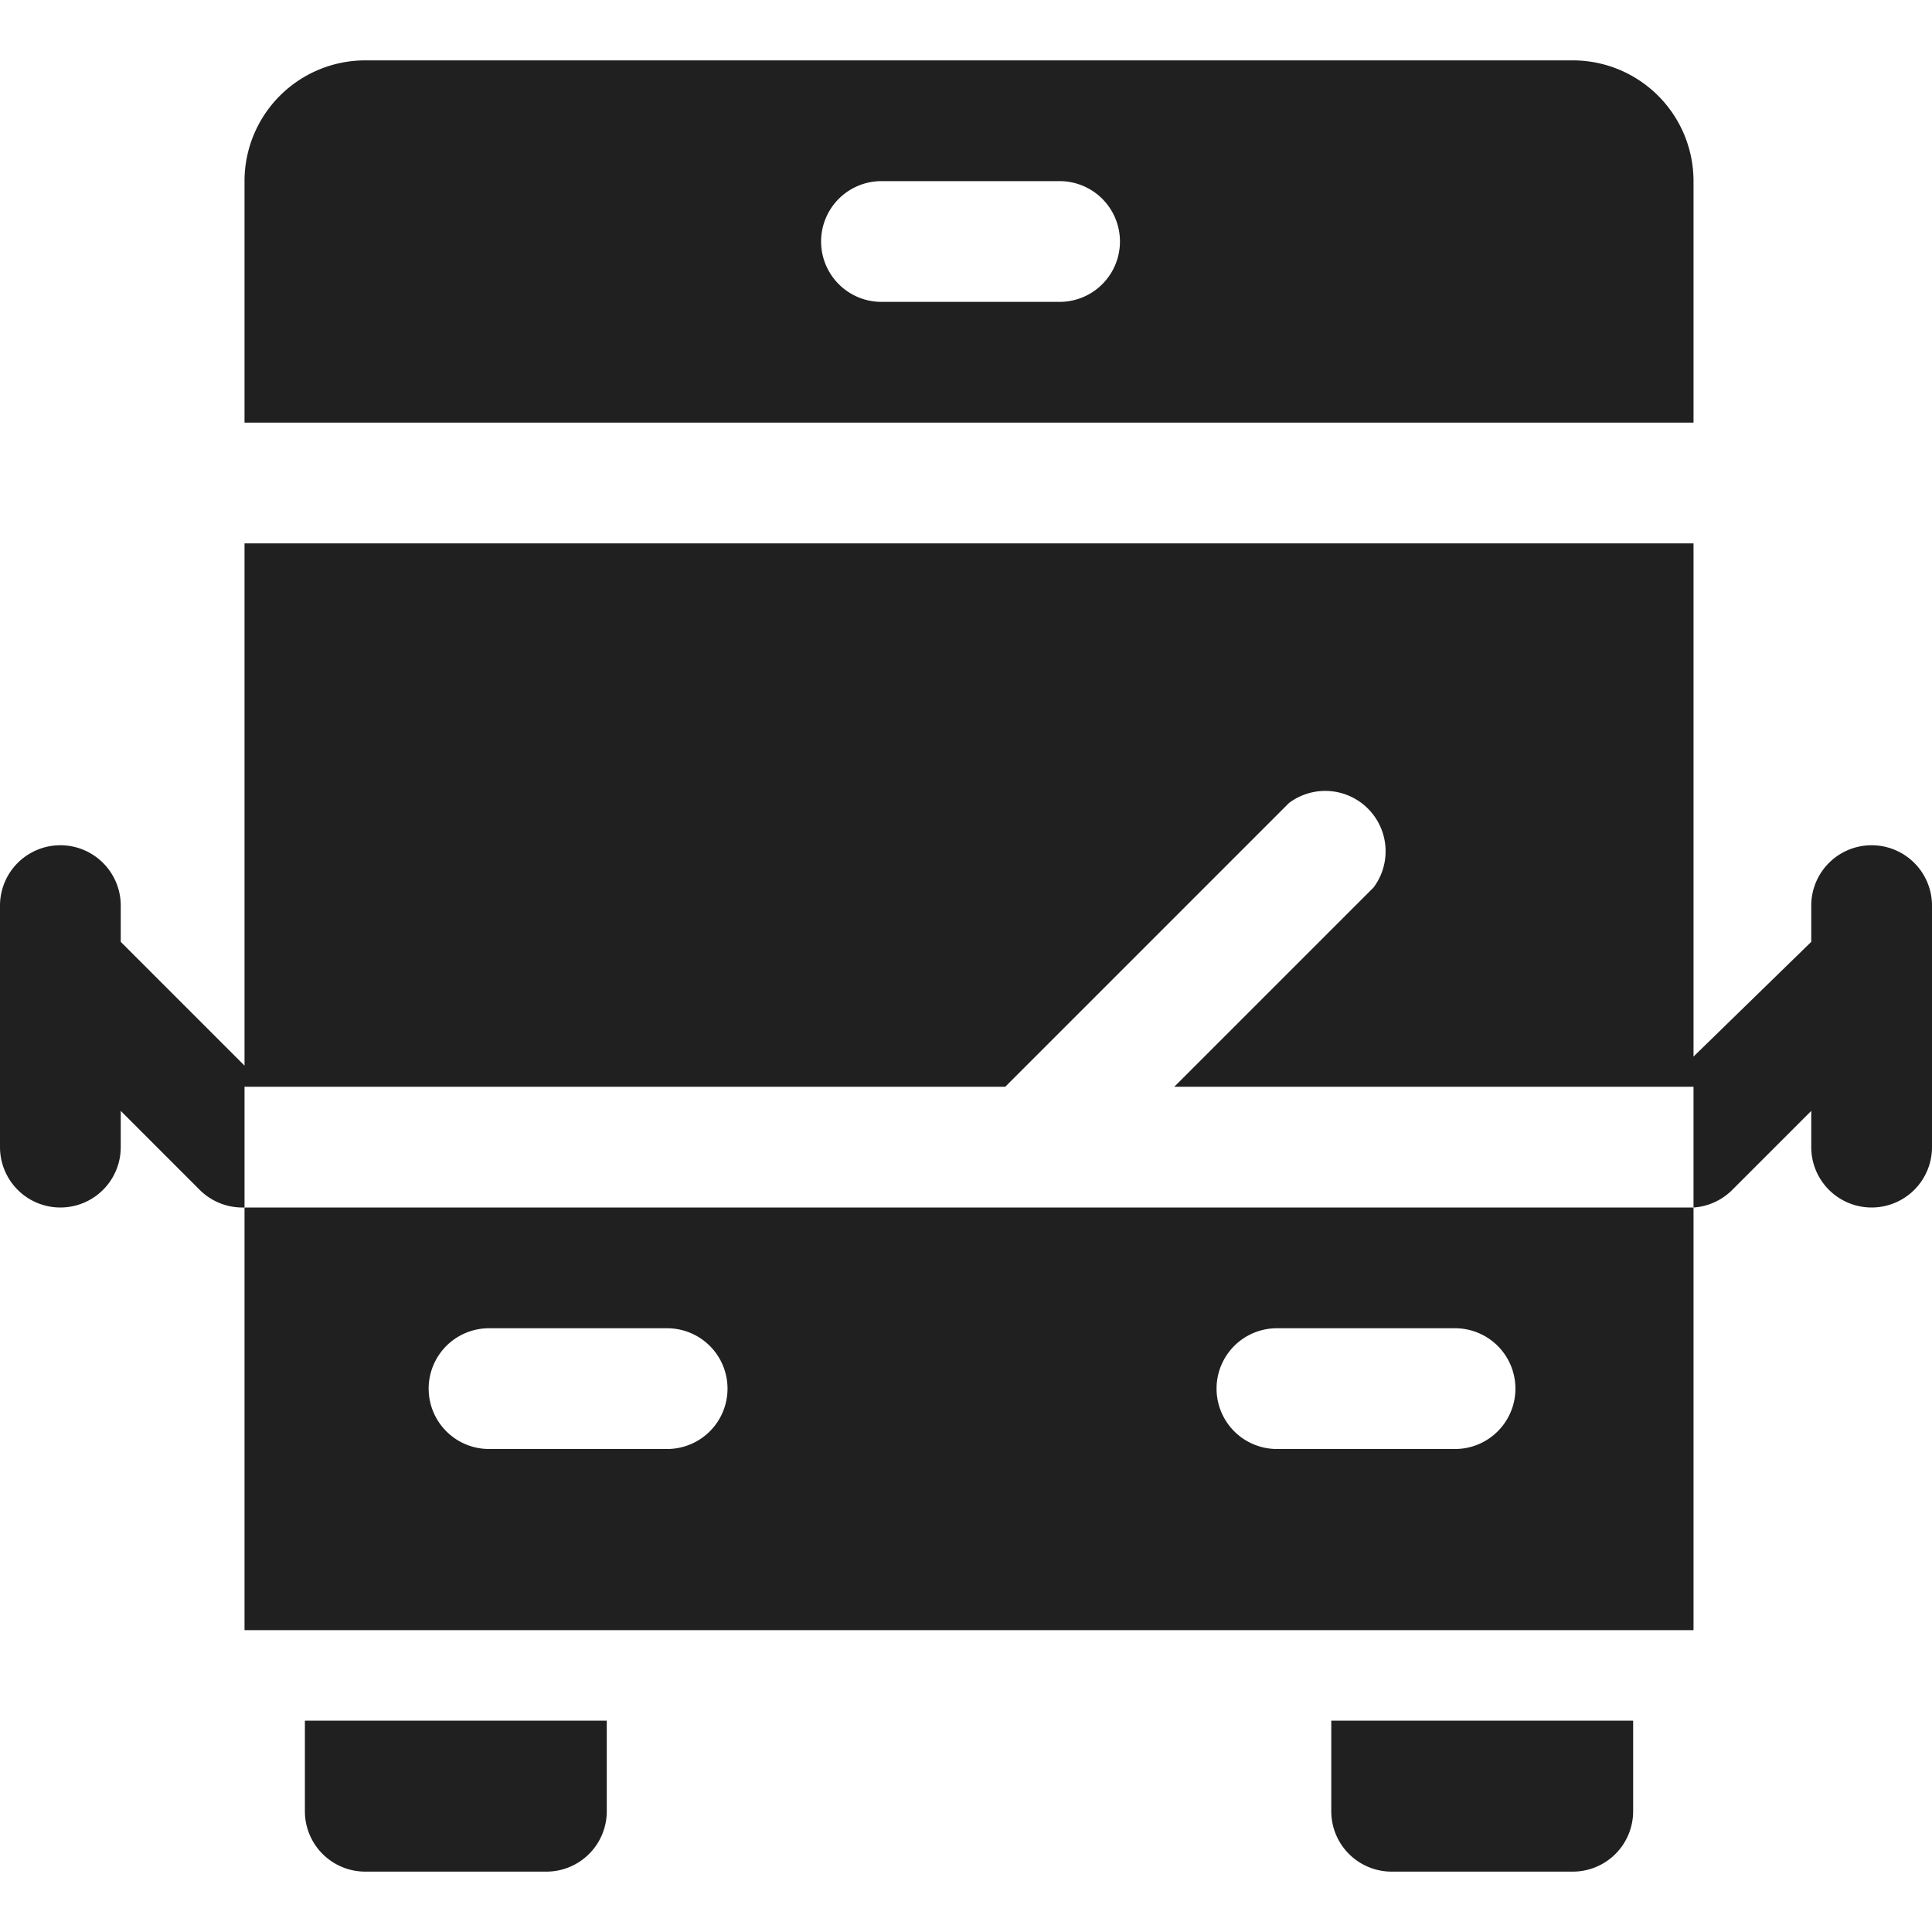 <svg xmlns="http://www.w3.org/2000/svg" viewBox="0 0 64 64" aria-labelledby="title" aria-describedby="desc"><path data-name="layer1" d="M56.1 14V6a4 4 0 0 0-4-4h-40a4 4 0 0 0-4 4v8zM29.2 6h5.9a2 2 0 0 1 0 4h-5.9a2 2 0 0 1 0-4zM8.1 40v14h48V40zM22 48h-5.8a2 2 0 0 1 0-4h5.9a2 2 0 0 1 0 4zm26.1 0h-5.8a2 2 0 0 1 0-4h5.9a2 2 0 0 1 0 4z" fill="#202020"/><path data-name="layer2" d="M10.1 60a2 2 0 0 0 2 2h6a2 2 0 0 0 2-2v-3h-10z" fill="#202020"/><rect data-name="layer1" x="10.1" y="54" width="10" fill="#202020"/><path data-name="layer2" d="M44.1 60a2 2 0 0 0 2 2h6a2 2 0 0 0 2-2v-3h-10z" fill="#202020"/><rect data-name="layer1" x="44.1" y="54" width="10" fill="#202020"/><path data-name="layer1" d="M8.1 18v18h25.2l9.4-9.4a2 2 0 0 1 2.8 2.8L38.9 36h17.2V18zM62 28a2 2 0 0 0-2 2v1.2L56.1 35v5a2 2 0 0 0 1.3-.6l2.6-2.6V38a2 2 0 0 0 4 0v-8a2 2 0 0 0-2-2zM8.1 35.3L4 31.2V30a2 2 0 1 0-4 0v8a2 2 0 1 0 4 0v-1.2l2.6 2.6A2 2 0 0 0 8 40h.1z" fill="#202020"/></svg>
